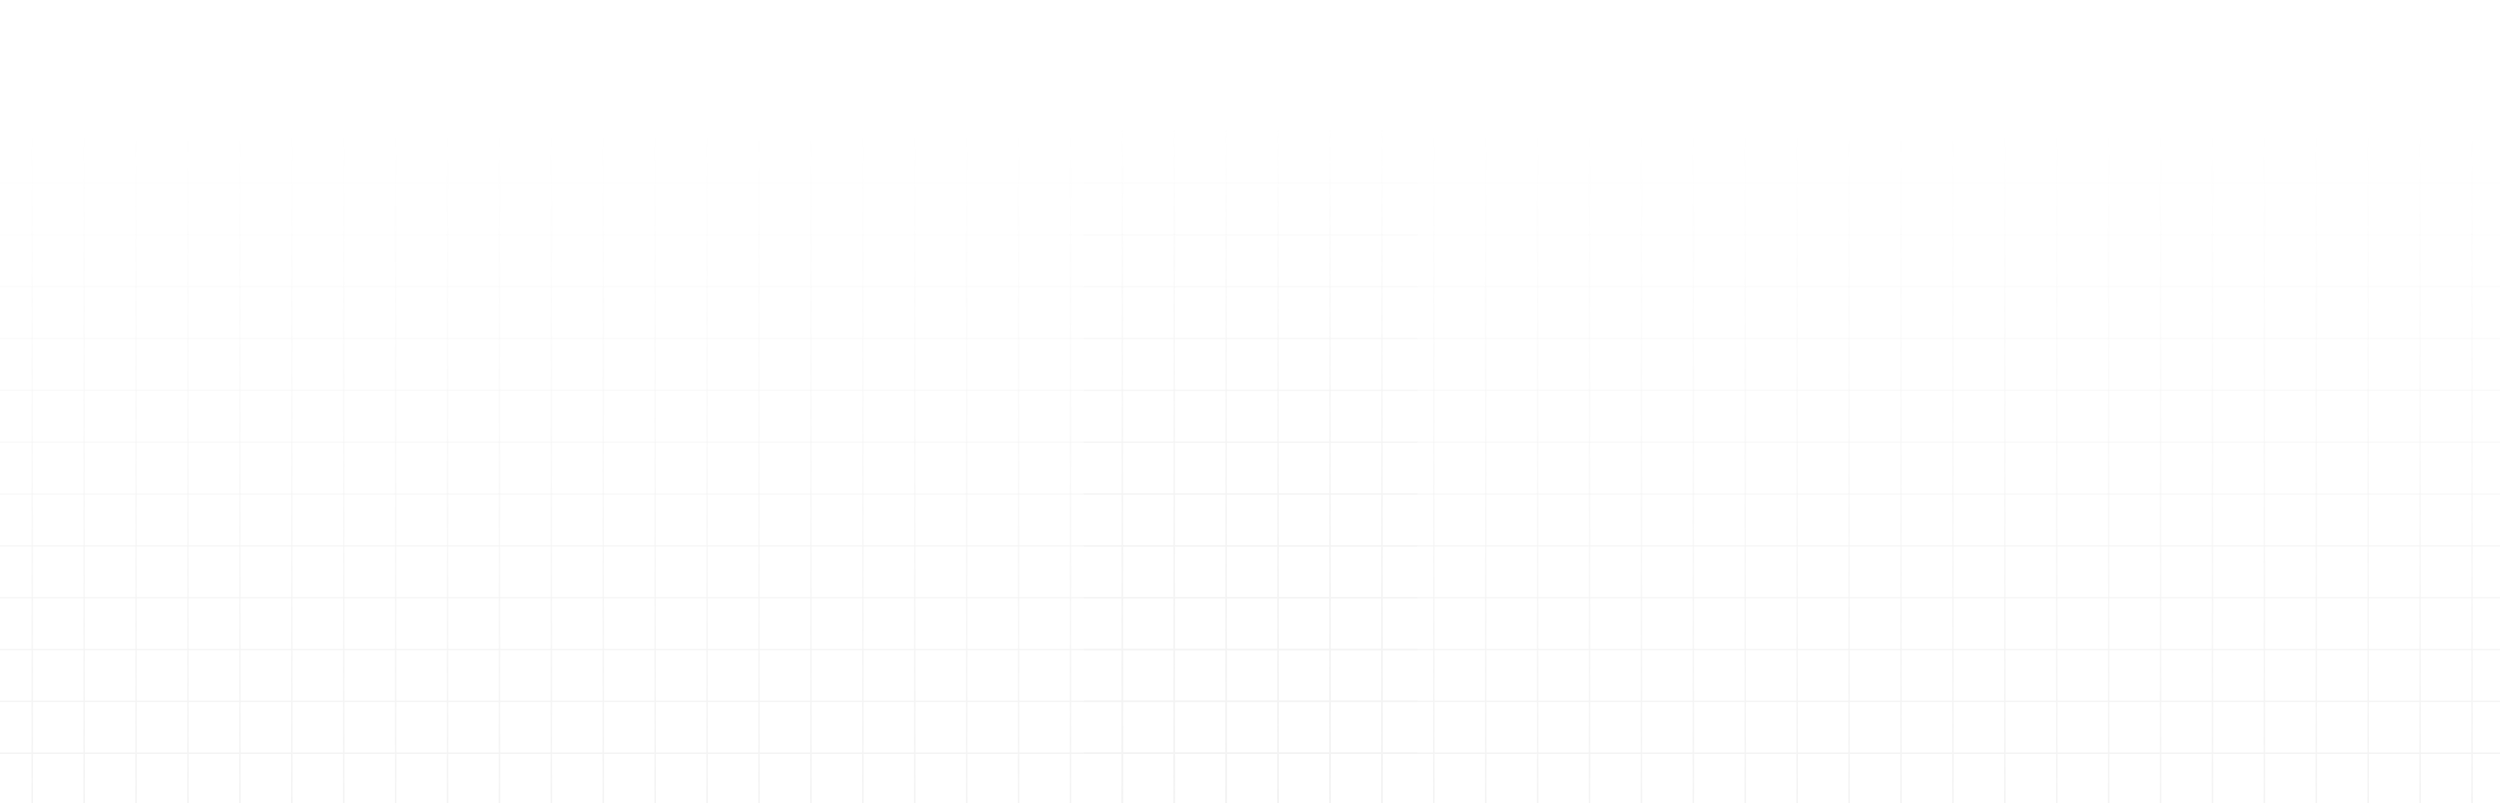 <svg width="1920" height="617" viewBox="0 0 1920 617" fill="none" xmlns="http://www.w3.org/2000/svg">
<g opacity="0.12">
<path fill-rule="evenodd" clip-rule="evenodd" d="M-534.004 760L-534.004 0L-532.796 5.27318e-08L-532.796 760H-534.004Z" fill="url(#paint0_linear_503_4529)"/>
<path fill-rule="evenodd" clip-rule="evenodd" d="M-494.135 760L-494.135 0L-492.927 5.27318e-08L-492.927 760H-494.135Z" fill="url(#paint1_linear_503_4529)"/>
<path fill-rule="evenodd" clip-rule="evenodd" d="M-454.267 760L-454.266 0L-453.058 5.27318e-08L-453.058 760H-454.267Z" fill="url(#paint2_linear_503_4529)"/>
<path fill-rule="evenodd" clip-rule="evenodd" d="M-414.398 760L-414.398 0L-413.189 5.27318e-08L-413.189 760H-414.398Z" fill="url(#paint3_linear_503_4529)"/>
<path fill-rule="evenodd" clip-rule="evenodd" d="M-374.529 760L-374.529 0L-373.32 5.27318e-08L-373.32 760H-374.529Z" fill="url(#paint4_linear_503_4529)"/>
<path fill-rule="evenodd" clip-rule="evenodd" d="M-334.66 760L-334.66 0L-333.451 5.27318e-08L-333.451 760H-334.66Z" fill="url(#paint5_linear_503_4529)"/>
<path fill-rule="evenodd" clip-rule="evenodd" d="M-294.791 760L-294.791 0L-293.583 5.27318e-08L-293.583 760H-294.791Z" fill="url(#paint6_linear_503_4529)"/>
<path fill-rule="evenodd" clip-rule="evenodd" d="M-254.922 760L-254.922 0L-253.714 5.27318e-08L-253.714 760H-254.922Z" fill="url(#paint7_linear_503_4529)"/>
<path fill-rule="evenodd" clip-rule="evenodd" d="M-215.053 760L-215.053 0L-213.845 5.27318e-08L-213.845 760H-215.053Z" fill="url(#paint8_linear_503_4529)"/>
<path fill-rule="evenodd" clip-rule="evenodd" d="M-175.184 760L-175.184 0L-173.976 5.27318e-08L-173.976 760H-175.184Z" fill="url(#paint9_linear_503_4529)"/>
<path fill-rule="evenodd" clip-rule="evenodd" d="M-135.315 760L-135.315 0L-134.107 5.27318e-08L-134.107 760H-135.315Z" fill="url(#paint10_linear_503_4529)"/>
<path fill-rule="evenodd" clip-rule="evenodd" d="M-95.446 760L-95.446 0L-94.238 5.27318e-08L-94.238 760H-95.446Z" fill="url(#paint11_linear_503_4529)"/>
<path fill-rule="evenodd" clip-rule="evenodd" d="M-55.577 760L-55.577 0L-54.369 5.27318e-08L-54.369 760H-55.577Z" fill="url(#paint12_linear_503_4529)"/>
<path fill-rule="evenodd" clip-rule="evenodd" d="M-15.708 760V0L-14.5 5.27318e-08V760H-15.708Z" fill="url(#paint13_linear_503_4529)"/>
<path fill-rule="evenodd" clip-rule="evenodd" d="M24.161 760V0L25.369 5.27318e-08L25.369 760H24.161Z" fill="url(#paint14_linear_503_4529)"/>
<path fill-rule="evenodd" clip-rule="evenodd" d="M64.03 760V0L65.238 5.27318e-08V760H64.03Z" fill="url(#paint15_linear_503_4529)"/>
<path fill-rule="evenodd" clip-rule="evenodd" d="M103.899 760L103.899 0L105.107 5.27318e-08V760H103.899Z" fill="url(#paint16_linear_503_4529)"/>
<path fill-rule="evenodd" clip-rule="evenodd" d="M143.768 760L143.768 0L144.976 5.27318e-08L144.976 760H143.768Z" fill="url(#paint17_linear_503_4529)"/>
<path fill-rule="evenodd" clip-rule="evenodd" d="M183.637 760L183.637 0L184.845 5.27318e-08L184.845 760H183.637Z" fill="url(#paint18_linear_503_4529)"/>
<path fill-rule="evenodd" clip-rule="evenodd" d="M223.505 760L223.506 0L224.714 5.27318e-08L224.714 760H223.505Z" fill="url(#paint19_linear_503_4529)"/>
<path fill-rule="evenodd" clip-rule="evenodd" d="M263.374 760L263.374 0L264.583 5.27318e-08L264.583 760H263.374Z" fill="url(#paint20_linear_503_4529)"/>
<path fill-rule="evenodd" clip-rule="evenodd" d="M303.243 760L303.243 0L304.452 5.27318e-08L304.451 760H303.243Z" fill="url(#paint21_linear_503_4529)"/>
<path fill-rule="evenodd" clip-rule="evenodd" d="M343.112 760L343.112 0L344.32 5.27318e-08L344.32 760H343.112Z" fill="url(#paint22_linear_503_4529)"/>
<path fill-rule="evenodd" clip-rule="evenodd" d="M382.981 760V0L384.189 5.27318e-08V760H382.981Z" fill="url(#paint23_linear_503_4529)"/>
<path fill-rule="evenodd" clip-rule="evenodd" d="M422.85 760L422.85 0L424.058 5.27318e-08L424.058 760H422.85Z" fill="url(#paint24_linear_503_4529)"/>
<path fill-rule="evenodd" clip-rule="evenodd" d="M462.719 760L462.719 0L463.927 5.27318e-08L463.927 760H462.719Z" fill="url(#paint25_linear_503_4529)"/>
<path fill-rule="evenodd" clip-rule="evenodd" d="M502.588 760V0L503.796 5.27318e-08L503.796 760H502.588Z" fill="url(#paint26_linear_503_4529)"/>
<path fill-rule="evenodd" clip-rule="evenodd" d="M542.457 760V0L543.665 5.27318e-08V760H542.457Z" fill="url(#paint27_linear_503_4529)"/>
<path fill-rule="evenodd" clip-rule="evenodd" d="M582.326 760V0L583.534 5.27318e-08V760H582.326Z" fill="url(#paint28_linear_503_4529)"/>
<path fill-rule="evenodd" clip-rule="evenodd" d="M622.195 760V0L623.403 5.27318e-08V760H622.195Z" fill="url(#paint29_linear_503_4529)"/>
<path fill-rule="evenodd" clip-rule="evenodd" d="M662.064 760V0L663.272 5.27318e-08V760H662.064Z" fill="url(#paint30_linear_503_4529)"/>
<path fill-rule="evenodd" clip-rule="evenodd" d="M701.932 760V0L703.141 5.27318e-08V760H701.932Z" fill="url(#paint31_linear_503_4529)"/>
<path fill-rule="evenodd" clip-rule="evenodd" d="M741.802 760V0L743.01 5.27318e-08V760H741.802Z" fill="url(#paint32_linear_503_4529)"/>
<path fill-rule="evenodd" clip-rule="evenodd" d="M781.67 760V0L782.879 5.27318e-08V760H781.67Z" fill="url(#paint33_linear_503_4529)"/>
<path fill-rule="evenodd" clip-rule="evenodd" d="M821.539 760V0L822.747 5.27318e-08V760H821.539Z" fill="url(#paint34_linear_503_4529)"/>
<path fill-rule="evenodd" clip-rule="evenodd" d="M861.408 760V0L862.616 5.27318e-08V760H861.408Z" fill="url(#paint35_linear_503_4529)"/>
<path fill-rule="evenodd" clip-rule="evenodd" d="M901.277 760V0L902.485 5.27318e-08V760H901.277Z" fill="url(#paint36_linear_503_4529)"/>
<path fill-rule="evenodd" clip-rule="evenodd" d="M941.146 760V0L942.354 5.27318e-08V760H941.146Z" fill="url(#paint37_linear_503_4529)"/>
<path fill-rule="evenodd" clip-rule="evenodd" d="M981.015 760V0L982.223 5.27318e-08V760H981.015Z" fill="url(#paint38_linear_503_4529)"/>
<path fill-rule="evenodd" clip-rule="evenodd" d="M1020.88 760V0L1022.09 5.27318e-08V760H1020.88Z" fill="url(#paint39_linear_503_4529)"/>
<path fill-rule="evenodd" clip-rule="evenodd" d="M1060.75 760V0L1061.96 5.27318e-08V760H1060.75Z" fill="url(#paint40_linear_503_4529)"/>
<path fill-rule="evenodd" clip-rule="evenodd" d="M1088.54 738.287H-563V737.081H1088.54V738.287Z" fill="url(#paint41_linear_503_4529)"/>
<path fill-rule="evenodd" clip-rule="evenodd" d="M1088.54 698.477H-563V697.271H1088.54V698.477Z" fill="url(#paint42_linear_503_4529)"/>
<path fill-rule="evenodd" clip-rule="evenodd" d="M1088.54 658.667H-563V657.461H1088.54V658.667Z" fill="url(#paint43_linear_503_4529)"/>
<path fill-rule="evenodd" clip-rule="evenodd" d="M1088.54 618.858H-563V617.651H1088.54V618.858Z" fill="url(#paint44_linear_503_4529)"/>
<path fill-rule="evenodd" clip-rule="evenodd" d="M1088.54 579.048H-563V577.842H1088.54V579.048Z" fill="url(#paint45_linear_503_4529)"/>
<path fill-rule="evenodd" clip-rule="evenodd" d="M1088.54 539.239H-563V538.032H1088.54V539.239Z" fill="url(#paint46_linear_503_4529)"/>
<path fill-rule="evenodd" clip-rule="evenodd" d="M1088.54 499.429H-563V498.223H1088.54V499.429Z" fill="url(#paint47_linear_503_4529)"/>
<path fill-rule="evenodd" clip-rule="evenodd" d="M1088.54 459.62H-563V458.413H1088.54V459.62Z" fill="url(#paint48_linear_503_4529)"/>
<path fill-rule="evenodd" clip-rule="evenodd" d="M1088.54 419.81H-563V418.604H1088.54V419.81Z" fill="url(#paint49_linear_503_4529)"/>
<path fill-rule="evenodd" clip-rule="evenodd" d="M1088.54 380H-563V378.794H1088.54V380Z" fill="url(#paint50_linear_503_4529)"/>
<path fill-rule="evenodd" clip-rule="evenodd" d="M1088.54 340.19H-563V338.984H1088.54V340.19Z" fill="url(#paint51_linear_503_4529)"/>
<path fill-rule="evenodd" clip-rule="evenodd" d="M1088.54 300.381H-563V299.175H1088.54V300.381Z" fill="url(#paint52_linear_503_4529)"/>
<path fill-rule="evenodd" clip-rule="evenodd" d="M1088.54 260.571H-563V259.365H1088.54V260.571Z" fill="url(#paint53_linear_503_4529)"/>
<path fill-rule="evenodd" clip-rule="evenodd" d="M1088.54 220.762H-563V219.556H1088.54V220.762Z" fill="url(#paint54_linear_503_4529)"/>
<path fill-rule="evenodd" clip-rule="evenodd" d="M1088.54 180.952H-563V179.746H1088.54V180.952Z" fill="url(#paint55_linear_503_4529)"/>
<path fill-rule="evenodd" clip-rule="evenodd" d="M1088.54 141.143H-563V139.937H1088.54V141.143Z" fill="url(#paint56_linear_503_4529)"/>
<path fill-rule="evenodd" clip-rule="evenodd" d="M1088.54 101.333H-563V100.127H1088.54V101.333Z" fill="url(#paint57_linear_503_4529)"/>
<path fill-rule="evenodd" clip-rule="evenodd" d="M1088.54 61.524H-563V60.318H1088.54V61.524Z" fill="url(#paint58_linear_503_4529)"/>
<path fill-rule="evenodd" clip-rule="evenodd" d="M1088.54 21.714H-563V20.507H1088.54V21.714Z" fill="url(#paint59_linear_503_4529)"/>
<path fill-rule="evenodd" clip-rule="evenodd" d="M861.336 760V0L862.544 5.27318e-08V760H861.336Z" fill="url(#paint60_linear_503_4529)"/>
<path fill-rule="evenodd" clip-rule="evenodd" d="M901.205 760L901.205 0L902.413 5.27318e-08L902.413 760H901.205Z" fill="url(#paint61_linear_503_4529)"/>
<path fill-rule="evenodd" clip-rule="evenodd" d="M941.074 760V0L942.282 5.27318e-08V760H941.074Z" fill="url(#paint62_linear_503_4529)"/>
<path fill-rule="evenodd" clip-rule="evenodd" d="M980.943 760V0L982.151 5.27318e-08V760H980.943Z" fill="url(#paint63_linear_503_4529)"/>
<path fill-rule="evenodd" clip-rule="evenodd" d="M1020.81 760V0L1022.02 5.27318e-08L1022.02 760H1020.81Z" fill="url(#paint64_linear_503_4529)"/>
<path fill-rule="evenodd" clip-rule="evenodd" d="M1060.68 760V0L1061.89 5.27318e-08V760H1060.68Z" fill="url(#paint65_linear_503_4529)"/>
<path fill-rule="evenodd" clip-rule="evenodd" d="M1100.55 760L1100.55 0L1101.76 5.27318e-08L1101.76 760H1100.55Z" fill="url(#paint66_linear_503_4529)"/>
<path fill-rule="evenodd" clip-rule="evenodd" d="M1140.42 760L1140.42 0L1141.63 5.27318e-08L1141.63 760H1140.42Z" fill="url(#paint67_linear_503_4529)"/>
<path fill-rule="evenodd" clip-rule="evenodd" d="M1180.29 760V0L1181.5 5.27318e-08V760H1180.29Z" fill="url(#paint68_linear_503_4529)"/>
<path fill-rule="evenodd" clip-rule="evenodd" d="M1220.16 760V0L1221.36 5.27318e-08V760H1220.16Z" fill="url(#paint69_linear_503_4529)"/>
<path fill-rule="evenodd" clip-rule="evenodd" d="M1260.03 760L1260.03 0L1261.23 5.27318e-08L1261.23 760H1260.03Z" fill="url(#paint70_linear_503_4529)"/>
<path fill-rule="evenodd" clip-rule="evenodd" d="M1299.89 760V0L1301.1 5.27318e-08V760H1299.89Z" fill="url(#paint71_linear_503_4529)"/>
<path fill-rule="evenodd" clip-rule="evenodd" d="M1339.76 760V0L1340.97 5.27318e-08V760H1339.76Z" fill="url(#paint72_linear_503_4529)"/>
<path fill-rule="evenodd" clip-rule="evenodd" d="M1379.63 760V0L1380.84 5.27318e-08V760H1379.63Z" fill="url(#paint73_linear_503_4529)"/>
<path fill-rule="evenodd" clip-rule="evenodd" d="M1419.5 760V0L1420.71 5.27318e-08V760H1419.5Z" fill="url(#paint74_linear_503_4529)"/>
<path fill-rule="evenodd" clip-rule="evenodd" d="M1459.37 760V0L1460.58 5.27318e-08V760H1459.37Z" fill="url(#paint75_linear_503_4529)"/>
<path fill-rule="evenodd" clip-rule="evenodd" d="M1499.24 760V0L1500.45 5.27318e-08V760H1499.24Z" fill="url(#paint76_linear_503_4529)"/>
<path fill-rule="evenodd" clip-rule="evenodd" d="M1539.11 760V0L1540.32 5.27318e-08V760H1539.11Z" fill="url(#paint77_linear_503_4529)"/>
<path fill-rule="evenodd" clip-rule="evenodd" d="M1578.98 760L1578.98 0L1580.19 5.27318e-08V760H1578.98Z" fill="url(#paint78_linear_503_4529)"/>
<path fill-rule="evenodd" clip-rule="evenodd" d="M1618.85 760L1618.85 0L1620.05 5.27318e-08L1620.05 760H1618.85Z" fill="url(#paint79_linear_503_4529)"/>
<path fill-rule="evenodd" clip-rule="evenodd" d="M1658.71 760L1658.71 0L1659.92 5.27318e-08L1659.92 760H1658.71Z" fill="url(#paint80_linear_503_4529)"/>
<path fill-rule="evenodd" clip-rule="evenodd" d="M1698.58 760V0L1699.79 5.27318e-08V760H1698.58Z" fill="url(#paint81_linear_503_4529)"/>
<path fill-rule="evenodd" clip-rule="evenodd" d="M1738.45 760V0L1739.66 5.27318e-08V760H1738.45Z" fill="url(#paint82_linear_503_4529)"/>
<path fill-rule="evenodd" clip-rule="evenodd" d="M1778.32 760V0L1779.53 5.27318e-08V760H1778.32Z" fill="url(#paint83_linear_503_4529)"/>
<path fill-rule="evenodd" clip-rule="evenodd" d="M1818.19 760V0L1819.4 5.27318e-08V760H1818.19Z" fill="url(#paint84_linear_503_4529)"/>
<path fill-rule="evenodd" clip-rule="evenodd" d="M1858.06 760V0L1859.27 5.27318e-08V760H1858.06Z" fill="url(#paint85_linear_503_4529)"/>
<path fill-rule="evenodd" clip-rule="evenodd" d="M1897.93 760L1897.93 0L1899.14 5.27318e-08L1899.14 760H1897.93Z" fill="url(#paint86_linear_503_4529)"/>
<path fill-rule="evenodd" clip-rule="evenodd" d="M1937.8 760L1937.8 0L1939.01 5.27318e-08L1939.01 760H1937.8Z" fill="url(#paint87_linear_503_4529)"/>
<path fill-rule="evenodd" clip-rule="evenodd" d="M1977.67 760V0L1978.87 5.27318e-08V760H1977.67Z" fill="url(#paint88_linear_503_4529)"/>
<path fill-rule="evenodd" clip-rule="evenodd" d="M2017.54 760V0L2018.74 5.27318e-08V760H2017.54Z" fill="url(#paint89_linear_503_4529)"/>
<path fill-rule="evenodd" clip-rule="evenodd" d="M2057.4 760V0L2058.61 5.27318e-08V760H2057.4Z" fill="url(#paint90_linear_503_4529)"/>
<path fill-rule="evenodd" clip-rule="evenodd" d="M2097.27 760V0L2098.48 5.27318e-08V760H2097.27Z" fill="url(#paint91_linear_503_4529)"/>
<path fill-rule="evenodd" clip-rule="evenodd" d="M2137.14 760V0L2138.35 5.27318e-08V760H2137.14Z" fill="url(#paint92_linear_503_4529)"/>
<path fill-rule="evenodd" clip-rule="evenodd" d="M2177.01 760V0L2178.22 5.27318e-08V760H2177.01Z" fill="url(#paint93_linear_503_4529)"/>
<path fill-rule="evenodd" clip-rule="evenodd" d="M2216.88 760V0L2218.09 5.27318e-08V760H2216.88Z" fill="url(#paint94_linear_503_4529)"/>
<path fill-rule="evenodd" clip-rule="evenodd" d="M2256.75 760V0L2257.96 5.27318e-08V760H2256.75Z" fill="url(#paint95_linear_503_4529)"/>
<path fill-rule="evenodd" clip-rule="evenodd" d="M2296.62 760V0L2297.83 5.27318e-08V760H2296.62Z" fill="url(#paint96_linear_503_4529)"/>
<path fill-rule="evenodd" clip-rule="evenodd" d="M2336.49 760V0L2337.69 5.27318e-08V760H2336.49Z" fill="url(#paint97_linear_503_4529)"/>
<path fill-rule="evenodd" clip-rule="evenodd" d="M2376.36 760V0L2377.56 5.27318e-08V760H2376.36Z" fill="url(#paint98_linear_503_4529)"/>
<path fill-rule="evenodd" clip-rule="evenodd" d="M2416.22 760V0L2417.43 5.27318e-08V760H2416.22Z" fill="url(#paint99_linear_503_4529)"/>
<path fill-rule="evenodd" clip-rule="evenodd" d="M2456.09 760V0L2457.3 5.27318e-08V760H2456.09Z" fill="url(#paint100_linear_503_4529)"/>
<path fill-rule="evenodd" clip-rule="evenodd" d="M2483.88 738.287H832.34V737.081H2483.88V738.287Z" fill="url(#paint101_linear_503_4529)"/>
<path fill-rule="evenodd" clip-rule="evenodd" d="M2483.88 698.477H832.34V697.271H2483.88V698.477Z" fill="url(#paint102_linear_503_4529)"/>
<path fill-rule="evenodd" clip-rule="evenodd" d="M2483.88 658.667H832.34V657.461H2483.88V658.667Z" fill="url(#paint103_linear_503_4529)"/>
<path fill-rule="evenodd" clip-rule="evenodd" d="M2483.88 618.858H832.34V617.651H2483.88V618.858Z" fill="url(#paint104_linear_503_4529)"/>
<path fill-rule="evenodd" clip-rule="evenodd" d="M2483.88 579.048H832.34V577.842H2483.88V579.048Z" fill="url(#paint105_linear_503_4529)"/>
<path fill-rule="evenodd" clip-rule="evenodd" d="M2483.88 539.239H832.34V538.032H2483.88V539.239Z" fill="url(#paint106_linear_503_4529)"/>
<path fill-rule="evenodd" clip-rule="evenodd" d="M2483.88 499.429H832.34V498.223H2483.88V499.429Z" fill="url(#paint107_linear_503_4529)"/>
<path fill-rule="evenodd" clip-rule="evenodd" d="M2483.88 459.62H832.34V458.413H2483.88V459.62Z" fill="url(#paint108_linear_503_4529)"/>
<path fill-rule="evenodd" clip-rule="evenodd" d="M2483.88 419.81H832.34V418.604H2483.88V419.81Z" fill="url(#paint109_linear_503_4529)"/>
<path fill-rule="evenodd" clip-rule="evenodd" d="M2483.88 380H832.34V378.794H2483.88V380Z" fill="url(#paint110_linear_503_4529)"/>
<path fill-rule="evenodd" clip-rule="evenodd" d="M2483.88 340.19H832.34V338.984H2483.88V340.19Z" fill="url(#paint111_linear_503_4529)"/>
<path fill-rule="evenodd" clip-rule="evenodd" d="M2483.88 300.381H832.34V299.175H2483.88V300.381Z" fill="url(#paint112_linear_503_4529)"/>
<path fill-rule="evenodd" clip-rule="evenodd" d="M2483.88 260.571H832.34V259.365H2483.88V260.571Z" fill="url(#paint113_linear_503_4529)"/>
<path fill-rule="evenodd" clip-rule="evenodd" d="M2483.88 220.762H832.34V219.556H2483.88V220.762Z" fill="url(#paint114_linear_503_4529)"/>
<path fill-rule="evenodd" clip-rule="evenodd" d="M2483.88 180.952H832.34V179.746H2483.88V180.952Z" fill="url(#paint115_linear_503_4529)"/>
<path fill-rule="evenodd" clip-rule="evenodd" d="M2483.88 141.143H832.34V139.937H2483.88V141.143Z" fill="url(#paint116_linear_503_4529)"/>
<path fill-rule="evenodd" clip-rule="evenodd" d="M2483.88 101.333H832.34V100.127H2483.88V101.333Z" fill="url(#paint117_linear_503_4529)"/>
<path fill-rule="evenodd" clip-rule="evenodd" d="M2483.88 61.524H832.34V60.318H2483.88V61.524Z" fill="url(#paint118_linear_503_4529)"/>
<path fill-rule="evenodd" clip-rule="evenodd" d="M2483.88 21.714H832.34V20.507H2483.88V21.714Z" fill="url(#paint119_linear_503_4529)"/>
</g>
<defs>
<linearGradient id="paint0_linear_503_4529" x1="960.44" y1="97" x2="960.44" y2="627.5" gradientUnits="userSpaceOnUse">
<stop stop-color="#949494" stop-opacity="0"/>
<stop offset="1" stop-color="#9E9E9E"/>
</linearGradient>
<linearGradient id="paint1_linear_503_4529" x1="960.44" y1="97" x2="960.44" y2="627.5" gradientUnits="userSpaceOnUse">
<stop stop-color="#949494" stop-opacity="0"/>
<stop offset="1" stop-color="#9E9E9E"/>
</linearGradient>
<linearGradient id="paint2_linear_503_4529" x1="960.44" y1="97" x2="960.44" y2="627.5" gradientUnits="userSpaceOnUse">
<stop stop-color="#949494" stop-opacity="0"/>
<stop offset="1" stop-color="#9E9E9E"/>
</linearGradient>
<linearGradient id="paint3_linear_503_4529" x1="960.44" y1="97" x2="960.44" y2="627.5" gradientUnits="userSpaceOnUse">
<stop stop-color="#949494" stop-opacity="0"/>
<stop offset="1" stop-color="#9E9E9E"/>
</linearGradient>
<linearGradient id="paint4_linear_503_4529" x1="960.44" y1="97" x2="960.44" y2="627.5" gradientUnits="userSpaceOnUse">
<stop stop-color="#949494" stop-opacity="0"/>
<stop offset="1" stop-color="#9E9E9E"/>
</linearGradient>
<linearGradient id="paint5_linear_503_4529" x1="960.44" y1="97" x2="960.44" y2="627.5" gradientUnits="userSpaceOnUse">
<stop stop-color="#949494" stop-opacity="0"/>
<stop offset="1" stop-color="#9E9E9E"/>
</linearGradient>
<linearGradient id="paint6_linear_503_4529" x1="960.44" y1="97" x2="960.44" y2="627.5" gradientUnits="userSpaceOnUse">
<stop stop-color="#949494" stop-opacity="0"/>
<stop offset="1" stop-color="#9E9E9E"/>
</linearGradient>
<linearGradient id="paint7_linear_503_4529" x1="960.44" y1="97" x2="960.44" y2="627.5" gradientUnits="userSpaceOnUse">
<stop stop-color="#949494" stop-opacity="0"/>
<stop offset="1" stop-color="#9E9E9E"/>
</linearGradient>
<linearGradient id="paint8_linear_503_4529" x1="960.44" y1="97" x2="960.44" y2="627.5" gradientUnits="userSpaceOnUse">
<stop stop-color="#949494" stop-opacity="0"/>
<stop offset="1" stop-color="#9E9E9E"/>
</linearGradient>
<linearGradient id="paint9_linear_503_4529" x1="960.44" y1="97" x2="960.44" y2="627.5" gradientUnits="userSpaceOnUse">
<stop stop-color="#949494" stop-opacity="0"/>
<stop offset="1" stop-color="#9E9E9E"/>
</linearGradient>
<linearGradient id="paint10_linear_503_4529" x1="960.44" y1="97" x2="960.44" y2="627.5" gradientUnits="userSpaceOnUse">
<stop stop-color="#949494" stop-opacity="0"/>
<stop offset="1" stop-color="#9E9E9E"/>
</linearGradient>
<linearGradient id="paint11_linear_503_4529" x1="960.44" y1="97" x2="960.44" y2="627.5" gradientUnits="userSpaceOnUse">
<stop stop-color="#949494" stop-opacity="0"/>
<stop offset="1" stop-color="#9E9E9E"/>
</linearGradient>
<linearGradient id="paint12_linear_503_4529" x1="960.44" y1="97" x2="960.44" y2="627.5" gradientUnits="userSpaceOnUse">
<stop stop-color="#949494" stop-opacity="0"/>
<stop offset="1" stop-color="#9E9E9E"/>
</linearGradient>
<linearGradient id="paint13_linear_503_4529" x1="960.44" y1="97" x2="960.44" y2="627.5" gradientUnits="userSpaceOnUse">
<stop stop-color="#949494" stop-opacity="0"/>
<stop offset="1" stop-color="#9E9E9E"/>
</linearGradient>
<linearGradient id="paint14_linear_503_4529" x1="960.44" y1="97" x2="960.44" y2="627.5" gradientUnits="userSpaceOnUse">
<stop stop-color="#949494" stop-opacity="0"/>
<stop offset="1" stop-color="#9E9E9E"/>
</linearGradient>
<linearGradient id="paint15_linear_503_4529" x1="960.44" y1="97" x2="960.44" y2="627.5" gradientUnits="userSpaceOnUse">
<stop stop-color="#949494" stop-opacity="0"/>
<stop offset="1" stop-color="#9E9E9E"/>
</linearGradient>
<linearGradient id="paint16_linear_503_4529" x1="960.44" y1="97" x2="960.44" y2="627.5" gradientUnits="userSpaceOnUse">
<stop stop-color="#949494" stop-opacity="0"/>
<stop offset="1" stop-color="#9E9E9E"/>
</linearGradient>
<linearGradient id="paint17_linear_503_4529" x1="960.44" y1="97" x2="960.44" y2="627.5" gradientUnits="userSpaceOnUse">
<stop stop-color="#949494" stop-opacity="0"/>
<stop offset="1" stop-color="#9E9E9E"/>
</linearGradient>
<linearGradient id="paint18_linear_503_4529" x1="960.44" y1="97" x2="960.44" y2="627.5" gradientUnits="userSpaceOnUse">
<stop stop-color="#949494" stop-opacity="0"/>
<stop offset="1" stop-color="#9E9E9E"/>
</linearGradient>
<linearGradient id="paint19_linear_503_4529" x1="960.44" y1="97" x2="960.44" y2="627.5" gradientUnits="userSpaceOnUse">
<stop stop-color="#949494" stop-opacity="0"/>
<stop offset="1" stop-color="#9E9E9E"/>
</linearGradient>
<linearGradient id="paint20_linear_503_4529" x1="960.44" y1="97" x2="960.44" y2="627.5" gradientUnits="userSpaceOnUse">
<stop stop-color="#949494" stop-opacity="0"/>
<stop offset="1" stop-color="#9E9E9E"/>
</linearGradient>
<linearGradient id="paint21_linear_503_4529" x1="960.44" y1="97" x2="960.44" y2="627.5" gradientUnits="userSpaceOnUse">
<stop stop-color="#949494" stop-opacity="0"/>
<stop offset="1" stop-color="#9E9E9E"/>
</linearGradient>
<linearGradient id="paint22_linear_503_4529" x1="960.44" y1="97" x2="960.44" y2="627.5" gradientUnits="userSpaceOnUse">
<stop stop-color="#949494" stop-opacity="0"/>
<stop offset="1" stop-color="#9E9E9E"/>
</linearGradient>
<linearGradient id="paint23_linear_503_4529" x1="960.44" y1="97" x2="960.44" y2="627.5" gradientUnits="userSpaceOnUse">
<stop stop-color="#949494" stop-opacity="0"/>
<stop offset="1" stop-color="#9E9E9E"/>
</linearGradient>
<linearGradient id="paint24_linear_503_4529" x1="960.44" y1="97" x2="960.44" y2="627.5" gradientUnits="userSpaceOnUse">
<stop stop-color="#949494" stop-opacity="0"/>
<stop offset="1" stop-color="#9E9E9E"/>
</linearGradient>
<linearGradient id="paint25_linear_503_4529" x1="960.44" y1="97" x2="960.44" y2="627.5" gradientUnits="userSpaceOnUse">
<stop stop-color="#949494" stop-opacity="0"/>
<stop offset="1" stop-color="#9E9E9E"/>
</linearGradient>
<linearGradient id="paint26_linear_503_4529" x1="960.44" y1="97" x2="960.44" y2="627.5" gradientUnits="userSpaceOnUse">
<stop stop-color="#949494" stop-opacity="0"/>
<stop offset="1" stop-color="#9E9E9E"/>
</linearGradient>
<linearGradient id="paint27_linear_503_4529" x1="960.44" y1="97" x2="960.44" y2="627.5" gradientUnits="userSpaceOnUse">
<stop stop-color="#949494" stop-opacity="0"/>
<stop offset="1" stop-color="#9E9E9E"/>
</linearGradient>
<linearGradient id="paint28_linear_503_4529" x1="960.44" y1="97" x2="960.44" y2="627.5" gradientUnits="userSpaceOnUse">
<stop stop-color="#949494" stop-opacity="0"/>
<stop offset="1" stop-color="#9E9E9E"/>
</linearGradient>
<linearGradient id="paint29_linear_503_4529" x1="960.44" y1="97" x2="960.44" y2="627.5" gradientUnits="userSpaceOnUse">
<stop stop-color="#949494" stop-opacity="0"/>
<stop offset="1" stop-color="#9E9E9E"/>
</linearGradient>
<linearGradient id="paint30_linear_503_4529" x1="960.44" y1="97" x2="960.44" y2="627.5" gradientUnits="userSpaceOnUse">
<stop stop-color="#949494" stop-opacity="0"/>
<stop offset="1" stop-color="#9E9E9E"/>
</linearGradient>
<linearGradient id="paint31_linear_503_4529" x1="960.44" y1="97" x2="960.44" y2="627.5" gradientUnits="userSpaceOnUse">
<stop stop-color="#949494" stop-opacity="0"/>
<stop offset="1" stop-color="#9E9E9E"/>
</linearGradient>
<linearGradient id="paint32_linear_503_4529" x1="960.44" y1="97" x2="960.44" y2="627.5" gradientUnits="userSpaceOnUse">
<stop stop-color="#949494" stop-opacity="0"/>
<stop offset="1" stop-color="#9E9E9E"/>
</linearGradient>
<linearGradient id="paint33_linear_503_4529" x1="960.44" y1="97" x2="960.44" y2="627.5" gradientUnits="userSpaceOnUse">
<stop stop-color="#949494" stop-opacity="0"/>
<stop offset="1" stop-color="#9E9E9E"/>
</linearGradient>
<linearGradient id="paint34_linear_503_4529" x1="960.44" y1="97" x2="960.44" y2="627.5" gradientUnits="userSpaceOnUse">
<stop stop-color="#949494" stop-opacity="0"/>
<stop offset="1" stop-color="#9E9E9E"/>
</linearGradient>
<linearGradient id="paint35_linear_503_4529" x1="960.44" y1="97" x2="960.44" y2="627.5" gradientUnits="userSpaceOnUse">
<stop stop-color="#949494" stop-opacity="0"/>
<stop offset="1" stop-color="#9E9E9E"/>
</linearGradient>
<linearGradient id="paint36_linear_503_4529" x1="960.44" y1="97" x2="960.44" y2="627.5" gradientUnits="userSpaceOnUse">
<stop stop-color="#949494" stop-opacity="0"/>
<stop offset="1" stop-color="#9E9E9E"/>
</linearGradient>
<linearGradient id="paint37_linear_503_4529" x1="960.44" y1="97" x2="960.44" y2="627.5" gradientUnits="userSpaceOnUse">
<stop stop-color="#949494" stop-opacity="0"/>
<stop offset="1" stop-color="#9E9E9E"/>
</linearGradient>
<linearGradient id="paint38_linear_503_4529" x1="960.44" y1="97" x2="960.44" y2="627.5" gradientUnits="userSpaceOnUse">
<stop stop-color="#949494" stop-opacity="0"/>
<stop offset="1" stop-color="#9E9E9E"/>
</linearGradient>
<linearGradient id="paint39_linear_503_4529" x1="960.44" y1="97" x2="960.44" y2="627.5" gradientUnits="userSpaceOnUse">
<stop stop-color="#949494" stop-opacity="0"/>
<stop offset="1" stop-color="#9E9E9E"/>
</linearGradient>
<linearGradient id="paint40_linear_503_4529" x1="960.44" y1="97" x2="960.44" y2="627.5" gradientUnits="userSpaceOnUse">
<stop stop-color="#949494" stop-opacity="0"/>
<stop offset="1" stop-color="#9E9E9E"/>
</linearGradient>
<linearGradient id="paint41_linear_503_4529" x1="960.44" y1="97" x2="960.44" y2="627.5" gradientUnits="userSpaceOnUse">
<stop stop-color="#949494" stop-opacity="0"/>
<stop offset="1" stop-color="#9E9E9E"/>
</linearGradient>
<linearGradient id="paint42_linear_503_4529" x1="960.44" y1="97" x2="960.44" y2="627.5" gradientUnits="userSpaceOnUse">
<stop stop-color="#949494" stop-opacity="0"/>
<stop offset="1" stop-color="#9E9E9E"/>
</linearGradient>
<linearGradient id="paint43_linear_503_4529" x1="960.44" y1="97" x2="960.44" y2="627.5" gradientUnits="userSpaceOnUse">
<stop stop-color="#949494" stop-opacity="0"/>
<stop offset="1" stop-color="#9E9E9E"/>
</linearGradient>
<linearGradient id="paint44_linear_503_4529" x1="960.44" y1="97" x2="960.44" y2="627.5" gradientUnits="userSpaceOnUse">
<stop stop-color="#949494" stop-opacity="0"/>
<stop offset="1" stop-color="#9E9E9E"/>
</linearGradient>
<linearGradient id="paint45_linear_503_4529" x1="960.44" y1="97" x2="960.44" y2="627.5" gradientUnits="userSpaceOnUse">
<stop stop-color="#949494" stop-opacity="0"/>
<stop offset="1" stop-color="#9E9E9E"/>
</linearGradient>
<linearGradient id="paint46_linear_503_4529" x1="960.44" y1="97" x2="960.44" y2="627.5" gradientUnits="userSpaceOnUse">
<stop stop-color="#949494" stop-opacity="0"/>
<stop offset="1" stop-color="#9E9E9E"/>
</linearGradient>
<linearGradient id="paint47_linear_503_4529" x1="960.44" y1="97" x2="960.44" y2="627.5" gradientUnits="userSpaceOnUse">
<stop stop-color="#949494" stop-opacity="0"/>
<stop offset="1" stop-color="#9E9E9E"/>
</linearGradient>
<linearGradient id="paint48_linear_503_4529" x1="960.44" y1="97" x2="960.44" y2="627.5" gradientUnits="userSpaceOnUse">
<stop stop-color="#949494" stop-opacity="0"/>
<stop offset="1" stop-color="#9E9E9E"/>
</linearGradient>
<linearGradient id="paint49_linear_503_4529" x1="960.44" y1="97" x2="960.44" y2="627.5" gradientUnits="userSpaceOnUse">
<stop stop-color="#949494" stop-opacity="0"/>
<stop offset="1" stop-color="#9E9E9E"/>
</linearGradient>
<linearGradient id="paint50_linear_503_4529" x1="960.44" y1="97" x2="960.44" y2="627.5" gradientUnits="userSpaceOnUse">
<stop stop-color="#949494" stop-opacity="0"/>
<stop offset="1" stop-color="#9E9E9E"/>
</linearGradient>
<linearGradient id="paint51_linear_503_4529" x1="960.44" y1="97" x2="960.44" y2="627.5" gradientUnits="userSpaceOnUse">
<stop stop-color="#949494" stop-opacity="0"/>
<stop offset="1" stop-color="#9E9E9E"/>
</linearGradient>
<linearGradient id="paint52_linear_503_4529" x1="960.44" y1="97" x2="960.44" y2="627.5" gradientUnits="userSpaceOnUse">
<stop stop-color="#949494" stop-opacity="0"/>
<stop offset="1" stop-color="#9E9E9E"/>
</linearGradient>
<linearGradient id="paint53_linear_503_4529" x1="960.44" y1="97" x2="960.44" y2="627.5" gradientUnits="userSpaceOnUse">
<stop stop-color="#949494" stop-opacity="0"/>
<stop offset="1" stop-color="#9E9E9E"/>
</linearGradient>
<linearGradient id="paint54_linear_503_4529" x1="960.44" y1="97" x2="960.44" y2="627.5" gradientUnits="userSpaceOnUse">
<stop stop-color="#949494" stop-opacity="0"/>
<stop offset="1" stop-color="#9E9E9E"/>
</linearGradient>
<linearGradient id="paint55_linear_503_4529" x1="960.44" y1="97" x2="960.44" y2="627.5" gradientUnits="userSpaceOnUse">
<stop stop-color="#949494" stop-opacity="0"/>
<stop offset="1" stop-color="#9E9E9E"/>
</linearGradient>
<linearGradient id="paint56_linear_503_4529" x1="960.44" y1="97" x2="960.44" y2="627.5" gradientUnits="userSpaceOnUse">
<stop stop-color="#949494" stop-opacity="0"/>
<stop offset="1" stop-color="#9E9E9E"/>
</linearGradient>
<linearGradient id="paint57_linear_503_4529" x1="960.44" y1="97" x2="960.44" y2="627.5" gradientUnits="userSpaceOnUse">
<stop stop-color="#949494" stop-opacity="0"/>
<stop offset="1" stop-color="#9E9E9E"/>
</linearGradient>
<linearGradient id="paint58_linear_503_4529" x1="960.44" y1="97" x2="960.44" y2="627.5" gradientUnits="userSpaceOnUse">
<stop stop-color="#949494" stop-opacity="0"/>
<stop offset="1" stop-color="#9E9E9E"/>
</linearGradient>
<linearGradient id="paint59_linear_503_4529" x1="960.44" y1="97" x2="960.44" y2="627.5" gradientUnits="userSpaceOnUse">
<stop stop-color="#949494" stop-opacity="0"/>
<stop offset="1" stop-color="#9E9E9E"/>
</linearGradient>
<linearGradient id="paint60_linear_503_4529" x1="960.44" y1="97" x2="960.44" y2="627.5" gradientUnits="userSpaceOnUse">
<stop stop-color="#949494" stop-opacity="0"/>
<stop offset="1" stop-color="#9E9E9E"/>
</linearGradient>
<linearGradient id="paint61_linear_503_4529" x1="960.44" y1="97" x2="960.44" y2="627.5" gradientUnits="userSpaceOnUse">
<stop stop-color="#949494" stop-opacity="0"/>
<stop offset="1" stop-color="#9E9E9E"/>
</linearGradient>
<linearGradient id="paint62_linear_503_4529" x1="960.44" y1="97" x2="960.44" y2="627.5" gradientUnits="userSpaceOnUse">
<stop stop-color="#949494" stop-opacity="0"/>
<stop offset="1" stop-color="#9E9E9E"/>
</linearGradient>
<linearGradient id="paint63_linear_503_4529" x1="960.44" y1="97" x2="960.44" y2="627.5" gradientUnits="userSpaceOnUse">
<stop stop-color="#949494" stop-opacity="0"/>
<stop offset="1" stop-color="#9E9E9E"/>
</linearGradient>
<linearGradient id="paint64_linear_503_4529" x1="960.44" y1="97" x2="960.44" y2="627.5" gradientUnits="userSpaceOnUse">
<stop stop-color="#949494" stop-opacity="0"/>
<stop offset="1" stop-color="#9E9E9E"/>
</linearGradient>
<linearGradient id="paint65_linear_503_4529" x1="960.44" y1="97" x2="960.44" y2="627.5" gradientUnits="userSpaceOnUse">
<stop stop-color="#949494" stop-opacity="0"/>
<stop offset="1" stop-color="#9E9E9E"/>
</linearGradient>
<linearGradient id="paint66_linear_503_4529" x1="960.44" y1="97" x2="960.44" y2="627.5" gradientUnits="userSpaceOnUse">
<stop stop-color="#949494" stop-opacity="0"/>
<stop offset="1" stop-color="#9E9E9E"/>
</linearGradient>
<linearGradient id="paint67_linear_503_4529" x1="960.44" y1="97" x2="960.44" y2="627.5" gradientUnits="userSpaceOnUse">
<stop stop-color="#949494" stop-opacity="0"/>
<stop offset="1" stop-color="#9E9E9E"/>
</linearGradient>
<linearGradient id="paint68_linear_503_4529" x1="960.44" y1="97" x2="960.44" y2="627.5" gradientUnits="userSpaceOnUse">
<stop stop-color="#949494" stop-opacity="0"/>
<stop offset="1" stop-color="#9E9E9E"/>
</linearGradient>
<linearGradient id="paint69_linear_503_4529" x1="960.44" y1="97" x2="960.44" y2="627.5" gradientUnits="userSpaceOnUse">
<stop stop-color="#949494" stop-opacity="0"/>
<stop offset="1" stop-color="#9E9E9E"/>
</linearGradient>
<linearGradient id="paint70_linear_503_4529" x1="960.44" y1="97" x2="960.44" y2="627.5" gradientUnits="userSpaceOnUse">
<stop stop-color="#949494" stop-opacity="0"/>
<stop offset="1" stop-color="#9E9E9E"/>
</linearGradient>
<linearGradient id="paint71_linear_503_4529" x1="960.44" y1="97" x2="960.44" y2="627.5" gradientUnits="userSpaceOnUse">
<stop stop-color="#949494" stop-opacity="0"/>
<stop offset="1" stop-color="#9E9E9E"/>
</linearGradient>
<linearGradient id="paint72_linear_503_4529" x1="960.44" y1="97" x2="960.44" y2="627.5" gradientUnits="userSpaceOnUse">
<stop stop-color="#949494" stop-opacity="0"/>
<stop offset="1" stop-color="#9E9E9E"/>
</linearGradient>
<linearGradient id="paint73_linear_503_4529" x1="960.44" y1="97" x2="960.44" y2="627.5" gradientUnits="userSpaceOnUse">
<stop stop-color="#949494" stop-opacity="0"/>
<stop offset="1" stop-color="#9E9E9E"/>
</linearGradient>
<linearGradient id="paint74_linear_503_4529" x1="960.44" y1="97" x2="960.44" y2="627.5" gradientUnits="userSpaceOnUse">
<stop stop-color="#949494" stop-opacity="0"/>
<stop offset="1" stop-color="#9E9E9E"/>
</linearGradient>
<linearGradient id="paint75_linear_503_4529" x1="960.44" y1="97" x2="960.44" y2="627.5" gradientUnits="userSpaceOnUse">
<stop stop-color="#949494" stop-opacity="0"/>
<stop offset="1" stop-color="#9E9E9E"/>
</linearGradient>
<linearGradient id="paint76_linear_503_4529" x1="960.44" y1="97" x2="960.44" y2="627.5" gradientUnits="userSpaceOnUse">
<stop stop-color="#949494" stop-opacity="0"/>
<stop offset="1" stop-color="#9E9E9E"/>
</linearGradient>
<linearGradient id="paint77_linear_503_4529" x1="960.44" y1="97" x2="960.44" y2="627.5" gradientUnits="userSpaceOnUse">
<stop stop-color="#949494" stop-opacity="0"/>
<stop offset="1" stop-color="#9E9E9E"/>
</linearGradient>
<linearGradient id="paint78_linear_503_4529" x1="960.44" y1="97" x2="960.44" y2="627.5" gradientUnits="userSpaceOnUse">
<stop stop-color="#949494" stop-opacity="0"/>
<stop offset="1" stop-color="#9E9E9E"/>
</linearGradient>
<linearGradient id="paint79_linear_503_4529" x1="960.44" y1="97" x2="960.44" y2="627.5" gradientUnits="userSpaceOnUse">
<stop stop-color="#949494" stop-opacity="0"/>
<stop offset="1" stop-color="#9E9E9E"/>
</linearGradient>
<linearGradient id="paint80_linear_503_4529" x1="960.44" y1="97" x2="960.44" y2="627.5" gradientUnits="userSpaceOnUse">
<stop stop-color="#949494" stop-opacity="0"/>
<stop offset="1" stop-color="#9E9E9E"/>
</linearGradient>
<linearGradient id="paint81_linear_503_4529" x1="960.44" y1="97" x2="960.44" y2="627.5" gradientUnits="userSpaceOnUse">
<stop stop-color="#949494" stop-opacity="0"/>
<stop offset="1" stop-color="#9E9E9E"/>
</linearGradient>
<linearGradient id="paint82_linear_503_4529" x1="960.44" y1="97" x2="960.44" y2="627.5" gradientUnits="userSpaceOnUse">
<stop stop-color="#949494" stop-opacity="0"/>
<stop offset="1" stop-color="#9E9E9E"/>
</linearGradient>
<linearGradient id="paint83_linear_503_4529" x1="960.44" y1="97" x2="960.44" y2="627.5" gradientUnits="userSpaceOnUse">
<stop stop-color="#949494" stop-opacity="0"/>
<stop offset="1" stop-color="#9E9E9E"/>
</linearGradient>
<linearGradient id="paint84_linear_503_4529" x1="960.44" y1="97" x2="960.44" y2="627.5" gradientUnits="userSpaceOnUse">
<stop stop-color="#949494" stop-opacity="0"/>
<stop offset="1" stop-color="#9E9E9E"/>
</linearGradient>
<linearGradient id="paint85_linear_503_4529" x1="960.44" y1="97" x2="960.44" y2="627.5" gradientUnits="userSpaceOnUse">
<stop stop-color="#949494" stop-opacity="0"/>
<stop offset="1" stop-color="#9E9E9E"/>
</linearGradient>
<linearGradient id="paint86_linear_503_4529" x1="960.44" y1="97" x2="960.44" y2="627.5" gradientUnits="userSpaceOnUse">
<stop stop-color="#949494" stop-opacity="0"/>
<stop offset="1" stop-color="#9E9E9E"/>
</linearGradient>
<linearGradient id="paint87_linear_503_4529" x1="960.44" y1="97" x2="960.44" y2="627.5" gradientUnits="userSpaceOnUse">
<stop stop-color="#949494" stop-opacity="0"/>
<stop offset="1" stop-color="#9E9E9E"/>
</linearGradient>
<linearGradient id="paint88_linear_503_4529" x1="960.44" y1="97" x2="960.44" y2="627.5" gradientUnits="userSpaceOnUse">
<stop stop-color="#949494" stop-opacity="0"/>
<stop offset="1" stop-color="#9E9E9E"/>
</linearGradient>
<linearGradient id="paint89_linear_503_4529" x1="960.44" y1="97" x2="960.44" y2="627.5" gradientUnits="userSpaceOnUse">
<stop stop-color="#949494" stop-opacity="0"/>
<stop offset="1" stop-color="#9E9E9E"/>
</linearGradient>
<linearGradient id="paint90_linear_503_4529" x1="960.44" y1="97" x2="960.44" y2="627.5" gradientUnits="userSpaceOnUse">
<stop stop-color="#949494" stop-opacity="0"/>
<stop offset="1" stop-color="#9E9E9E"/>
</linearGradient>
<linearGradient id="paint91_linear_503_4529" x1="960.44" y1="97" x2="960.44" y2="627.5" gradientUnits="userSpaceOnUse">
<stop stop-color="#949494" stop-opacity="0"/>
<stop offset="1" stop-color="#9E9E9E"/>
</linearGradient>
<linearGradient id="paint92_linear_503_4529" x1="960.44" y1="97" x2="960.44" y2="627.5" gradientUnits="userSpaceOnUse">
<stop stop-color="#949494" stop-opacity="0"/>
<stop offset="1" stop-color="#9E9E9E"/>
</linearGradient>
<linearGradient id="paint93_linear_503_4529" x1="960.44" y1="97" x2="960.44" y2="627.5" gradientUnits="userSpaceOnUse">
<stop stop-color="#949494" stop-opacity="0"/>
<stop offset="1" stop-color="#9E9E9E"/>
</linearGradient>
<linearGradient id="paint94_linear_503_4529" x1="960.44" y1="97" x2="960.44" y2="627.5" gradientUnits="userSpaceOnUse">
<stop stop-color="#949494" stop-opacity="0"/>
<stop offset="1" stop-color="#9E9E9E"/>
</linearGradient>
<linearGradient id="paint95_linear_503_4529" x1="960.44" y1="97" x2="960.44" y2="627.5" gradientUnits="userSpaceOnUse">
<stop stop-color="#949494" stop-opacity="0"/>
<stop offset="1" stop-color="#9E9E9E"/>
</linearGradient>
<linearGradient id="paint96_linear_503_4529" x1="960.44" y1="97" x2="960.44" y2="627.5" gradientUnits="userSpaceOnUse">
<stop stop-color="#949494" stop-opacity="0"/>
<stop offset="1" stop-color="#9E9E9E"/>
</linearGradient>
<linearGradient id="paint97_linear_503_4529" x1="960.44" y1="97" x2="960.44" y2="627.5" gradientUnits="userSpaceOnUse">
<stop stop-color="#949494" stop-opacity="0"/>
<stop offset="1" stop-color="#9E9E9E"/>
</linearGradient>
<linearGradient id="paint98_linear_503_4529" x1="960.44" y1="97" x2="960.44" y2="627.5" gradientUnits="userSpaceOnUse">
<stop stop-color="#949494" stop-opacity="0"/>
<stop offset="1" stop-color="#9E9E9E"/>
</linearGradient>
<linearGradient id="paint99_linear_503_4529" x1="960.44" y1="97" x2="960.44" y2="627.5" gradientUnits="userSpaceOnUse">
<stop stop-color="#949494" stop-opacity="0"/>
<stop offset="1" stop-color="#9E9E9E"/>
</linearGradient>
<linearGradient id="paint100_linear_503_4529" x1="960.44" y1="97" x2="960.44" y2="627.5" gradientUnits="userSpaceOnUse">
<stop stop-color="#949494" stop-opacity="0"/>
<stop offset="1" stop-color="#9E9E9E"/>
</linearGradient>
<linearGradient id="paint101_linear_503_4529" x1="960.44" y1="97" x2="960.44" y2="627.5" gradientUnits="userSpaceOnUse">
<stop stop-color="#949494" stop-opacity="0"/>
<stop offset="1" stop-color="#9E9E9E"/>
</linearGradient>
<linearGradient id="paint102_linear_503_4529" x1="960.44" y1="97" x2="960.44" y2="627.5" gradientUnits="userSpaceOnUse">
<stop stop-color="#949494" stop-opacity="0"/>
<stop offset="1" stop-color="#9E9E9E"/>
</linearGradient>
<linearGradient id="paint103_linear_503_4529" x1="960.44" y1="97" x2="960.44" y2="627.5" gradientUnits="userSpaceOnUse">
<stop stop-color="#949494" stop-opacity="0"/>
<stop offset="1" stop-color="#9E9E9E"/>
</linearGradient>
<linearGradient id="paint104_linear_503_4529" x1="960.44" y1="97" x2="960.44" y2="627.5" gradientUnits="userSpaceOnUse">
<stop stop-color="#949494" stop-opacity="0"/>
<stop offset="1" stop-color="#9E9E9E"/>
</linearGradient>
<linearGradient id="paint105_linear_503_4529" x1="960.44" y1="97" x2="960.44" y2="627.5" gradientUnits="userSpaceOnUse">
<stop stop-color="#949494" stop-opacity="0"/>
<stop offset="1" stop-color="#9E9E9E"/>
</linearGradient>
<linearGradient id="paint106_linear_503_4529" x1="960.44" y1="97" x2="960.44" y2="627.5" gradientUnits="userSpaceOnUse">
<stop stop-color="#949494" stop-opacity="0"/>
<stop offset="1" stop-color="#9E9E9E"/>
</linearGradient>
<linearGradient id="paint107_linear_503_4529" x1="960.44" y1="97" x2="960.44" y2="627.5" gradientUnits="userSpaceOnUse">
<stop stop-color="#949494" stop-opacity="0"/>
<stop offset="1" stop-color="#9E9E9E"/>
</linearGradient>
<linearGradient id="paint108_linear_503_4529" x1="960.44" y1="97" x2="960.44" y2="627.5" gradientUnits="userSpaceOnUse">
<stop stop-color="#949494" stop-opacity="0"/>
<stop offset="1" stop-color="#9E9E9E"/>
</linearGradient>
<linearGradient id="paint109_linear_503_4529" x1="960.44" y1="97" x2="960.44" y2="627.5" gradientUnits="userSpaceOnUse">
<stop stop-color="#949494" stop-opacity="0"/>
<stop offset="1" stop-color="#9E9E9E"/>
</linearGradient>
<linearGradient id="paint110_linear_503_4529" x1="960.44" y1="97" x2="960.44" y2="627.5" gradientUnits="userSpaceOnUse">
<stop stop-color="#949494" stop-opacity="0"/>
<stop offset="1" stop-color="#9E9E9E"/>
</linearGradient>
<linearGradient id="paint111_linear_503_4529" x1="960.44" y1="97" x2="960.44" y2="627.5" gradientUnits="userSpaceOnUse">
<stop stop-color="#949494" stop-opacity="0"/>
<stop offset="1" stop-color="#9E9E9E"/>
</linearGradient>
<linearGradient id="paint112_linear_503_4529" x1="960.44" y1="97" x2="960.44" y2="627.5" gradientUnits="userSpaceOnUse">
<stop stop-color="#949494" stop-opacity="0"/>
<stop offset="1" stop-color="#9E9E9E"/>
</linearGradient>
<linearGradient id="paint113_linear_503_4529" x1="960.44" y1="97" x2="960.44" y2="627.5" gradientUnits="userSpaceOnUse">
<stop stop-color="#949494" stop-opacity="0"/>
<stop offset="1" stop-color="#9E9E9E"/>
</linearGradient>
<linearGradient id="paint114_linear_503_4529" x1="960.44" y1="97" x2="960.44" y2="627.5" gradientUnits="userSpaceOnUse">
<stop stop-color="#949494" stop-opacity="0"/>
<stop offset="1" stop-color="#9E9E9E"/>
</linearGradient>
<linearGradient id="paint115_linear_503_4529" x1="960.44" y1="97" x2="960.44" y2="627.5" gradientUnits="userSpaceOnUse">
<stop stop-color="#949494" stop-opacity="0"/>
<stop offset="1" stop-color="#9E9E9E"/>
</linearGradient>
<linearGradient id="paint116_linear_503_4529" x1="960.44" y1="97" x2="960.44" y2="627.5" gradientUnits="userSpaceOnUse">
<stop stop-color="#949494" stop-opacity="0"/>
<stop offset="1" stop-color="#9E9E9E"/>
</linearGradient>
<linearGradient id="paint117_linear_503_4529" x1="960.44" y1="97" x2="960.44" y2="627.5" gradientUnits="userSpaceOnUse">
<stop stop-color="#949494" stop-opacity="0"/>
<stop offset="1" stop-color="#9E9E9E"/>
</linearGradient>
<linearGradient id="paint118_linear_503_4529" x1="960.44" y1="97" x2="960.44" y2="627.5" gradientUnits="userSpaceOnUse">
<stop stop-color="#949494" stop-opacity="0"/>
<stop offset="1" stop-color="#9E9E9E"/>
</linearGradient>
<linearGradient id="paint119_linear_503_4529" x1="960.44" y1="97" x2="960.44" y2="627.5" gradientUnits="userSpaceOnUse">
<stop stop-color="#949494" stop-opacity="0"/>
<stop offset="1" stop-color="#9E9E9E"/>
</linearGradient>
</defs>
</svg>
